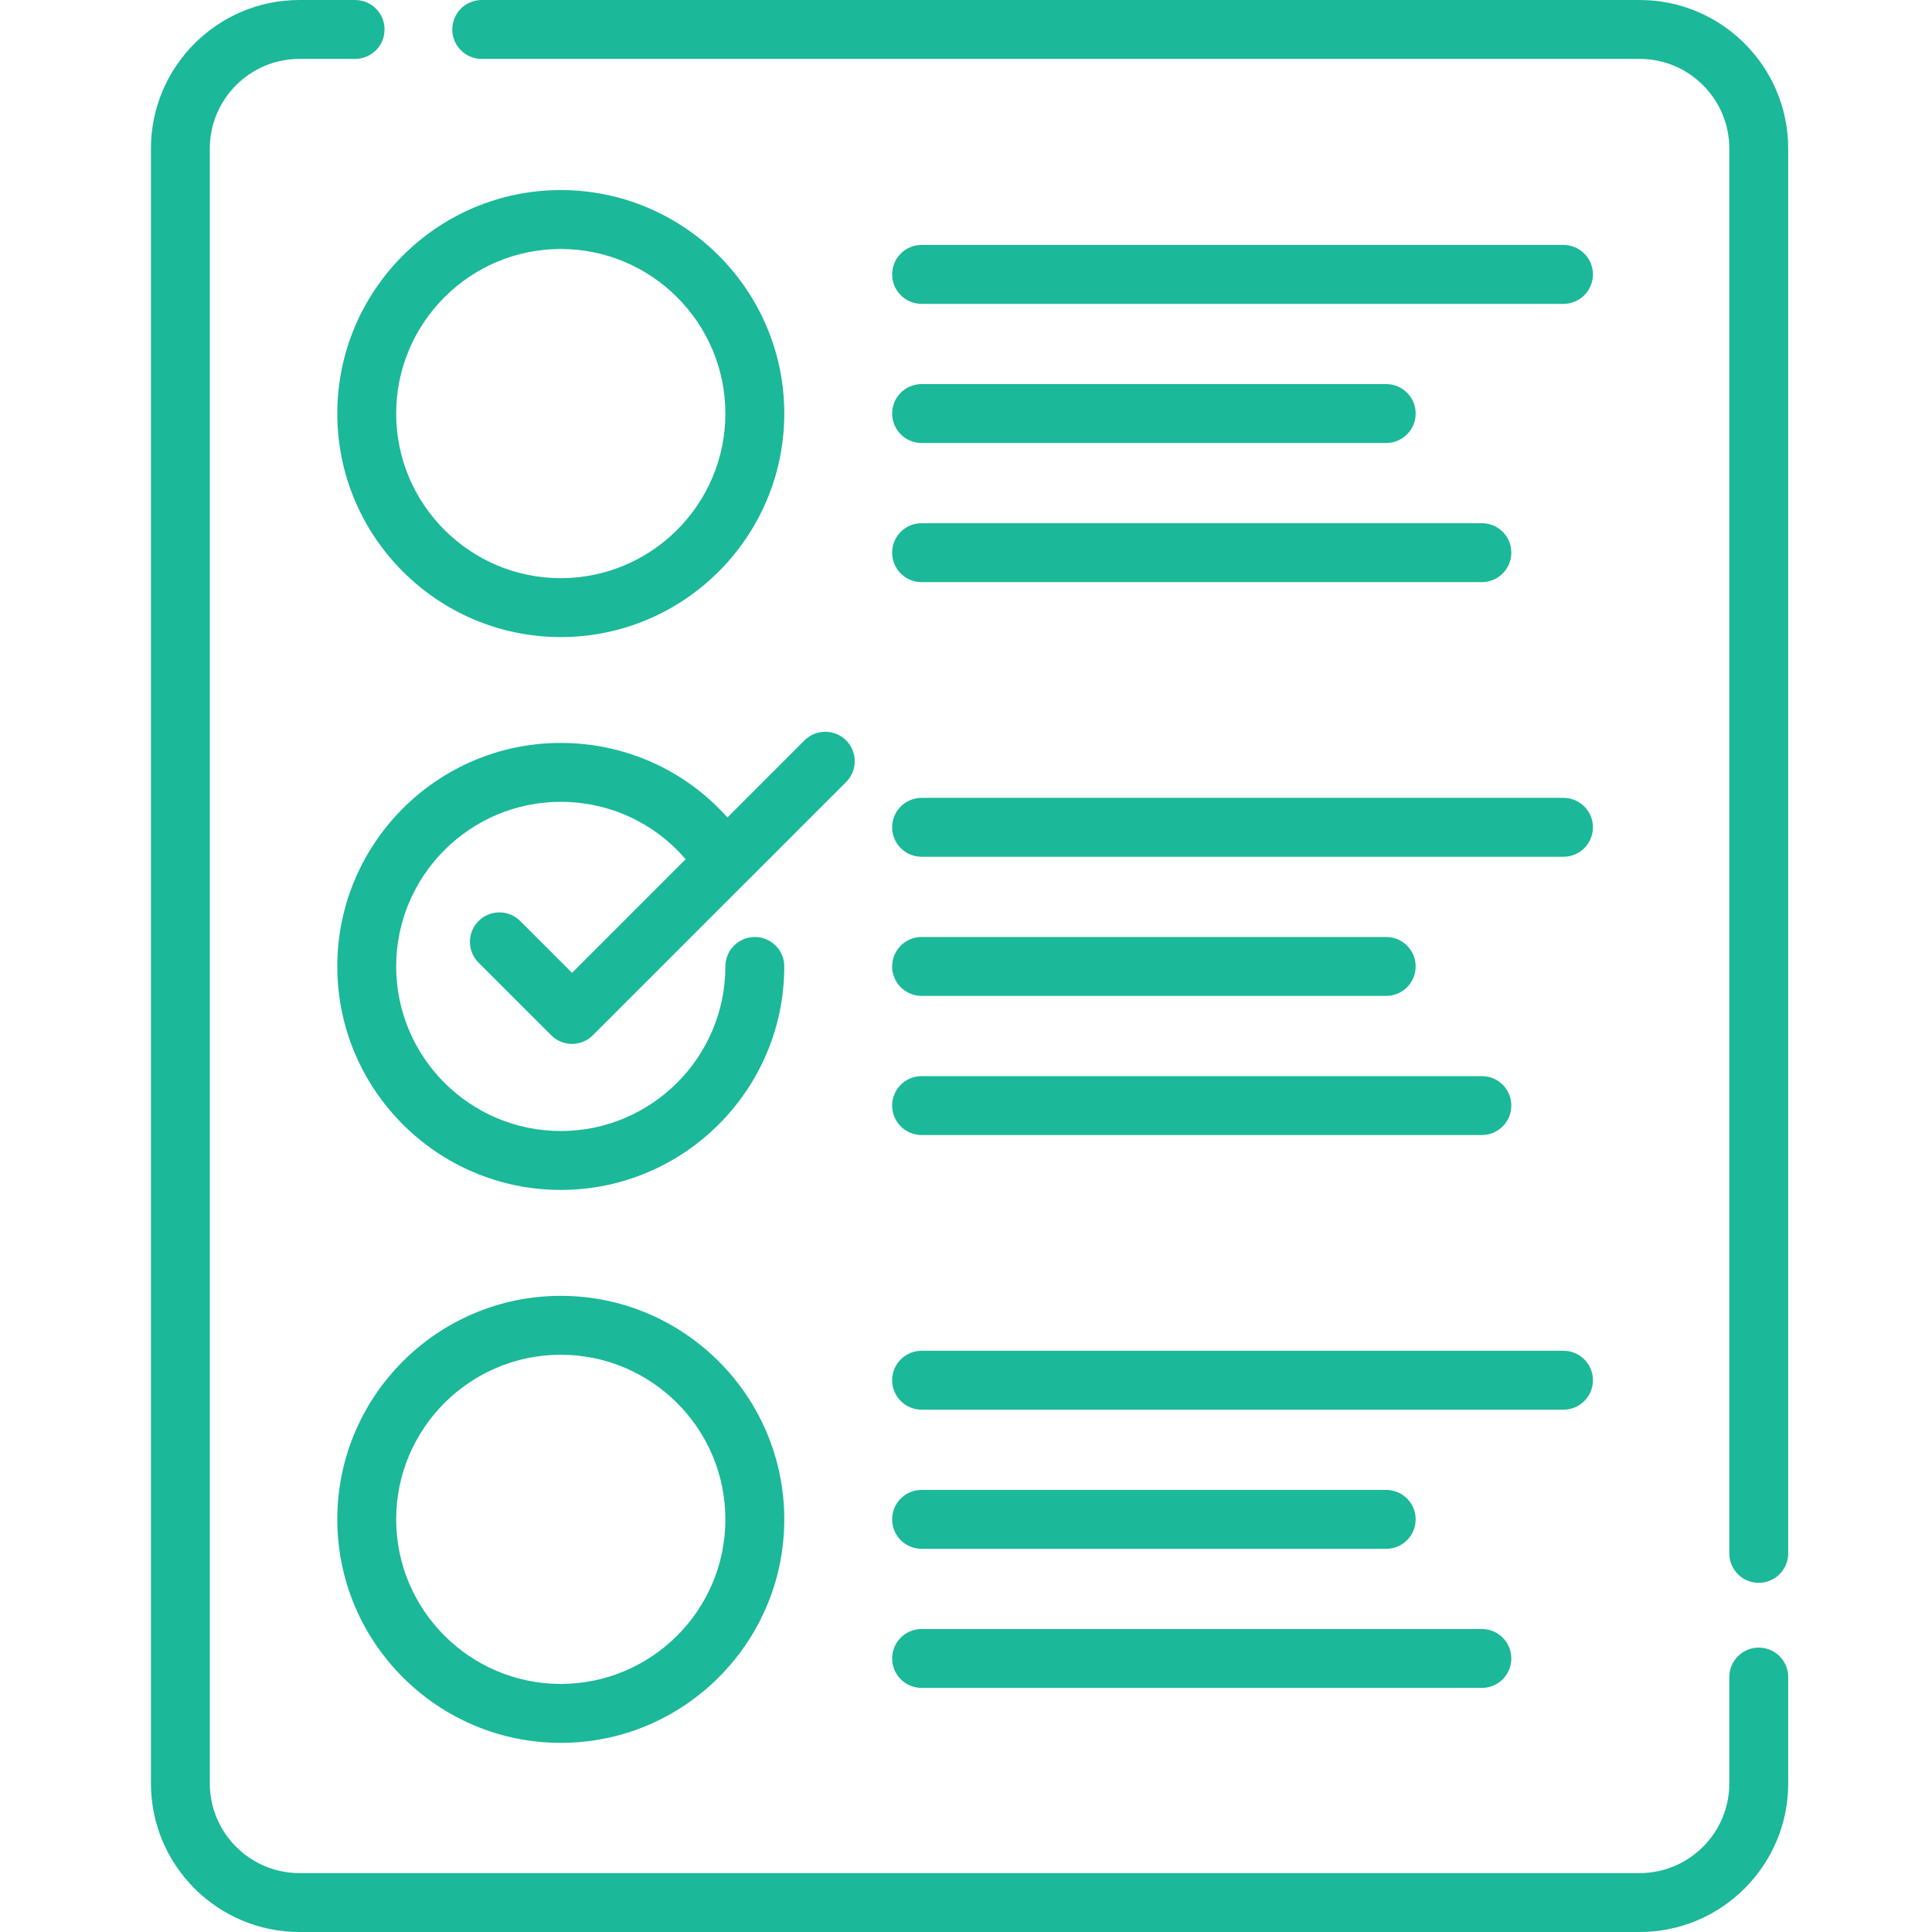 <svg width="70" height="70" viewBox="0 0 70 70" fill="none" xmlns="http://www.w3.org/2000/svg">
<path d="M59.408 0H17.453C16.864 0 16.387 0.477 16.387 1.067C16.387 1.656 16.864 2.134 17.453 2.134H59.408C61.199 2.134 62.656 3.591 62.656 5.382V56.282C62.656 56.871 63.133 57.349 63.723 57.349C64.312 57.349 64.79 56.871 64.79 56.282V5.382C64.789 2.414 62.376 0 59.408 0Z" fill="#1BB899"/>
<path d="M63.723 59.696C63.134 59.696 62.656 60.173 62.656 60.763V64.618C62.656 66.409 61.199 67.866 59.408 67.866H10.85C9.06 67.866 7.602 66.409 7.602 64.618V5.382C7.602 3.591 9.06 2.134 10.85 2.134H12.866C13.455 2.134 13.933 1.656 13.933 1.067C13.933 0.477 13.455 0 12.866 0H10.85C7.883 0 5.469 2.414 5.469 5.382V64.618C5.469 67.585 7.883 70 10.85 70H59.408C62.376 70 64.79 67.585 64.79 64.618V60.763C64.79 60.173 64.312 59.696 63.723 59.696Z" fill="#1BB899"/>
<path d="M20.318 6.887C15.853 6.887 12.221 10.519 12.221 14.984C12.221 19.449 15.853 23.082 20.318 23.082C24.783 23.082 28.416 19.449 28.416 14.984C28.416 10.519 24.783 6.887 20.318 6.887ZM20.318 20.948C17.03 20.948 14.354 18.273 14.354 14.985C14.354 11.696 17.03 9.021 20.318 9.021C23.606 9.021 26.282 11.696 26.282 14.985C26.282 18.273 23.606 20.948 20.318 20.948Z" fill="#1BB899"/>
<path d="M33.391 11.009H56.648C57.237 11.009 57.715 10.531 57.715 9.942C57.715 9.352 57.237 8.875 56.648 8.875H33.391C32.802 8.875 32.324 9.352 32.324 9.942C32.324 10.531 32.802 11.009 33.391 11.009Z" fill="#1BB899"/>
<path d="M33.391 16.05H50.225C50.815 16.05 51.292 15.573 51.292 14.983C51.292 14.394 50.815 13.916 50.225 13.916H33.391C32.802 13.916 32.324 14.394 32.324 14.983C32.324 15.573 32.802 16.05 33.391 16.05Z" fill="#1BB899"/>
<path d="M33.391 21.091H53.692C54.281 21.091 54.758 20.613 54.758 20.024C54.758 19.434 54.281 18.957 53.692 18.957H33.391C32.802 18.957 32.324 19.434 32.324 20.024C32.324 20.613 32.802 21.091 33.391 21.091Z" fill="#1BB899"/>
<path d="M33.391 31.042H56.648C57.237 31.042 57.715 30.564 57.715 29.975C57.715 29.386 57.237 28.908 56.648 28.908H33.391C32.802 28.908 32.324 29.386 32.324 29.975C32.324 30.564 32.802 31.042 33.391 31.042Z" fill="#1BB899"/>
<path d="M33.391 36.083H50.225C50.815 36.083 51.292 35.606 51.292 35.016C51.292 34.427 50.815 33.949 50.225 33.949H33.391C32.802 33.949 32.324 34.427 32.324 35.016C32.324 35.606 32.802 36.083 33.391 36.083Z" fill="#1BB899"/>
<path d="M33.391 41.124H53.692C54.281 41.124 54.758 40.646 54.758 40.057C54.758 39.468 54.281 38.99 53.692 38.99H33.391C32.802 38.99 32.324 39.468 32.324 40.057C32.324 40.646 32.802 41.124 33.391 41.124Z" fill="#1BB899"/>
<path d="M20.318 46.951C15.853 46.951 12.221 50.584 12.221 55.049C12.221 59.514 15.853 63.147 20.318 63.147C24.783 63.147 28.416 59.514 28.416 55.049C28.416 50.584 24.783 46.951 20.318 46.951ZM20.318 61.012C17.03 61.012 14.354 58.337 14.354 55.049C14.354 51.76 17.03 49.085 20.318 49.085C23.606 49.085 26.282 51.76 26.282 55.049C26.282 58.337 23.606 61.012 20.318 61.012Z" fill="#1BB899"/>
<path d="M33.391 51.075H56.648C57.237 51.075 57.715 50.597 57.715 50.008C57.715 49.419 57.237 48.941 56.648 48.941H33.391C32.802 48.941 32.324 49.419 32.324 50.008C32.324 50.597 32.802 51.075 33.391 51.075Z" fill="#1BB899"/>
<path d="M33.391 56.116H50.225C50.815 56.116 51.292 55.639 51.292 55.049C51.292 54.46 50.815 53.982 50.225 53.982H33.391C32.802 53.982 32.324 54.46 32.324 55.049C32.324 55.639 32.802 56.116 33.391 56.116Z" fill="#1BB899"/>
<path d="M33.391 61.156H53.692C54.281 61.156 54.758 60.678 54.758 60.089C54.758 59.499 54.281 59.022 53.692 59.022H33.391C32.802 59.022 32.324 59.499 32.324 60.089C32.324 60.678 32.802 61.156 33.391 61.156Z" fill="#1BB899"/>
<path d="M18.848 33.37C18.432 32.953 17.756 32.953 17.339 33.37C16.922 33.786 16.922 34.462 17.339 34.879L19.971 37.51C20.18 37.719 20.453 37.823 20.726 37.823C20.998 37.823 21.272 37.719 21.48 37.51L26.985 32.005C26.991 32 26.995 31.995 27.001 31.99L30.656 28.335C31.072 27.918 31.072 27.243 30.656 26.826C30.239 26.41 29.563 26.41 29.147 26.826L26.356 29.618C24.832 27.908 22.655 26.918 20.318 26.918C15.853 26.918 12.221 30.551 12.221 35.016C12.221 39.481 15.853 43.113 20.318 43.113C24.783 43.113 28.416 39.481 28.416 35.016C28.416 34.426 27.938 33.949 27.349 33.949C26.759 33.949 26.282 34.426 26.282 35.016C26.282 38.304 23.606 40.979 20.318 40.979C17.03 40.979 14.354 38.304 14.354 35.016C14.354 31.727 17.03 29.052 20.318 29.052C22.079 29.052 23.716 29.817 24.842 31.131L20.726 35.248L18.848 33.37Z" fill="#1BB899"/>
</svg>

